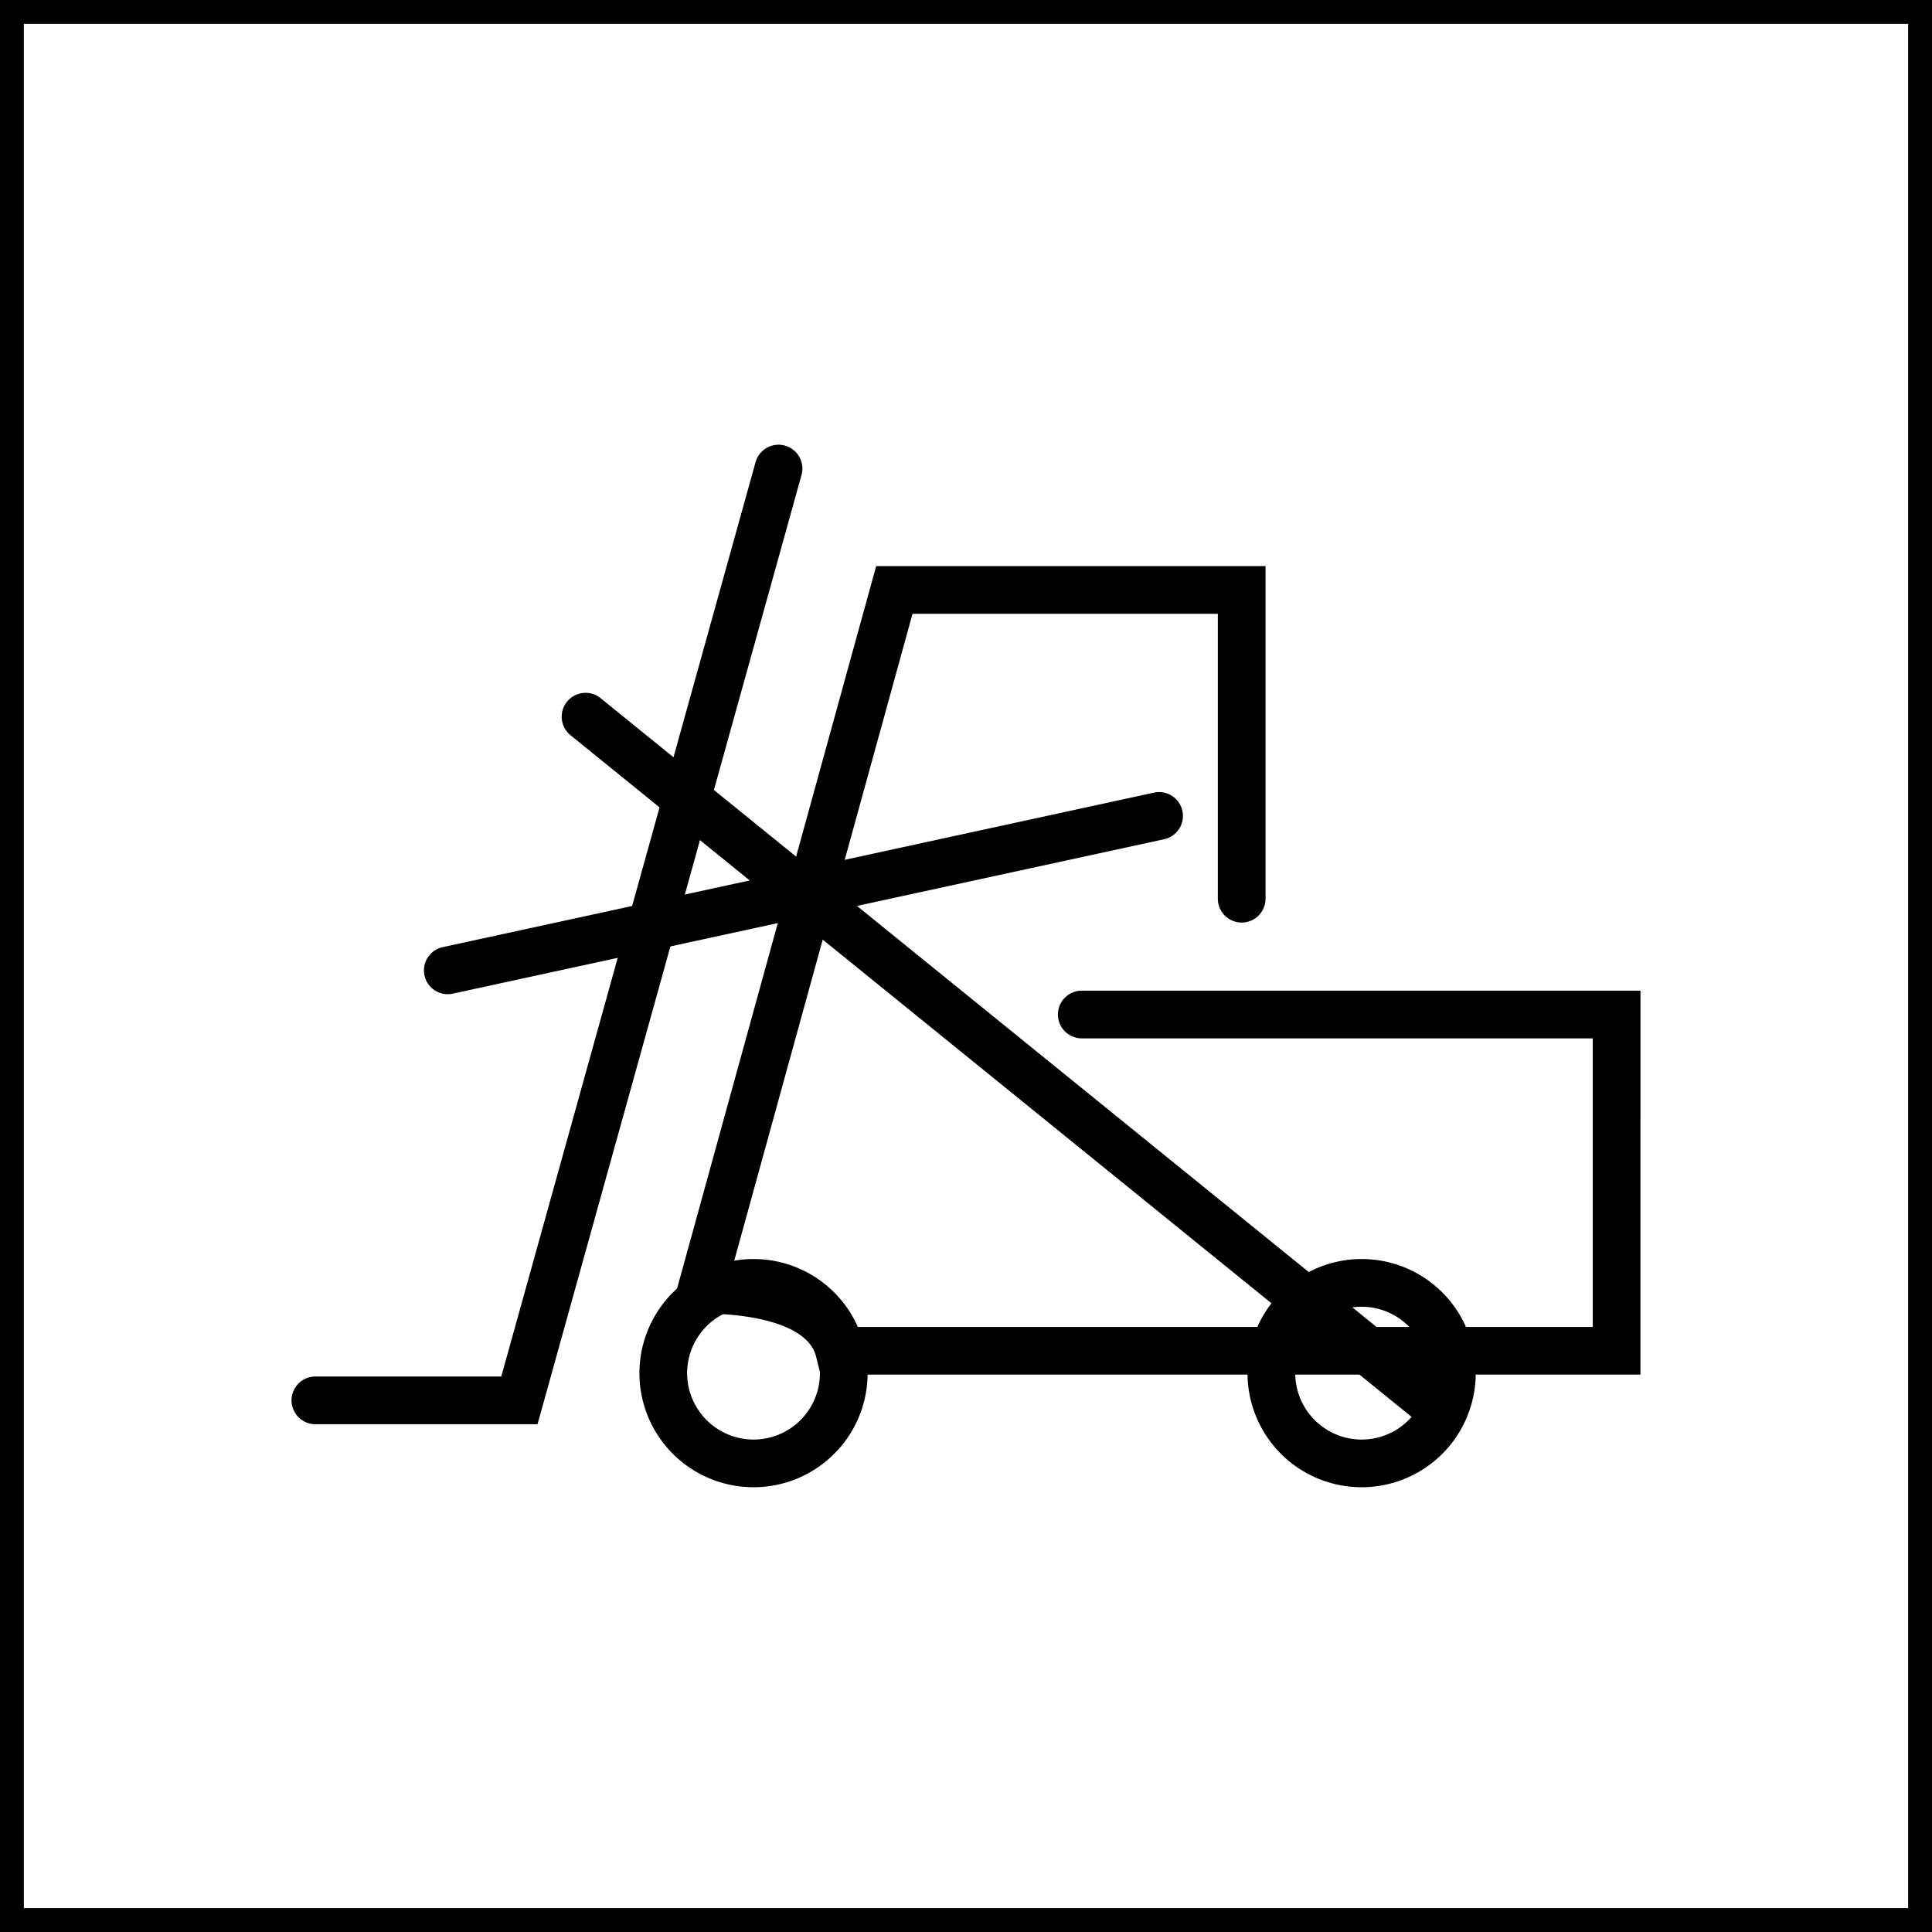 <svg xmlns="http://www.w3.org/2000/svg" width="81" height="81" viewBox="0 0 81 81">
  <g id="t1-ic1" transform="translate(-377 -7923.912)">
    <path id="Rectangle_34493" data-name="Rectangle 34493" d="M1,1V80H80V1H1M0,0H81V81H0Z" transform="translate(377 7923.912)"/>
    <g id="Group_102722" data-name="Group 102722" transform="translate(-197.119 6631.636)">
      <path id="Path_159166" data-name="Path 159166" d="M640.911,1349.284H606.538l-.189-.757c-.4-1.617-3.658-1.836-4.764-1.786l-1.375.063,8.659-31.418h16.324v13.944a1,1,0,0,1-2,0v-11.944h-12.8l-7.55,27.393a11.91,11.91,0,0,1,1.535.217c2.131.453,3.148,1.393,3.622,2.29h30.912v-12.1H617.489a1,1,0,0,1,0-2h23.423Z" transform="translate(1.984 0.624)"/>
      <path id="Line_285" data-name="Line 285" d="M35.366,29.663a1,1,0,0,1-.629-.223L-.63.777A1,1,0,0,1-.777-.63,1,1,0,0,1,.63-.777L36,27.886a1,1,0,0,1-.63,1.777Z" transform="translate(598.669 1322.324)"/>
      <path id="Line_286" data-name="Line 286" d="M0,7.473a1,1,0,0,1-.976-.788A1,1,0,0,1-.212,5.5L29.607-.977A1,1,0,0,1,30.8-.212,1,1,0,0,1,30.031.977L.212,7.45A1,1,0,0,1,0,7.473Z" transform="translate(592.891 1326.485)"/>
      <path id="Path_159167" data-name="Path 159167" d="M596.655,1351.987h-9.313a1,1,0,0,1,0-2h7.793l10.661-38.333a1,1,0,0,1,1.927.536Z"/>
      <path id="Ellipse_5031" data-name="Ellipse 5031" d="M3.784-1A4.784,4.784,0,1,1-1,3.784,4.79,4.79,0,0,1,3.784-1Zm0,7.569A2.784,2.784,0,1,0,1,3.784,2.788,2.788,0,0,0,3.784,6.569Z" transform="translate(601.927 1346.061)"/>
      <path id="Ellipse_5032" data-name="Ellipse 5032" d="M3.784-1A4.784,4.784,0,1,1-1,3.784,4.79,4.79,0,0,1,3.784-1Zm0,7.569A2.784,2.784,0,1,0,1,3.784,2.788,2.788,0,0,0,3.784,6.569Z" transform="translate(627.422 1346.061)"/>
    </g>
  </g>
</svg>

